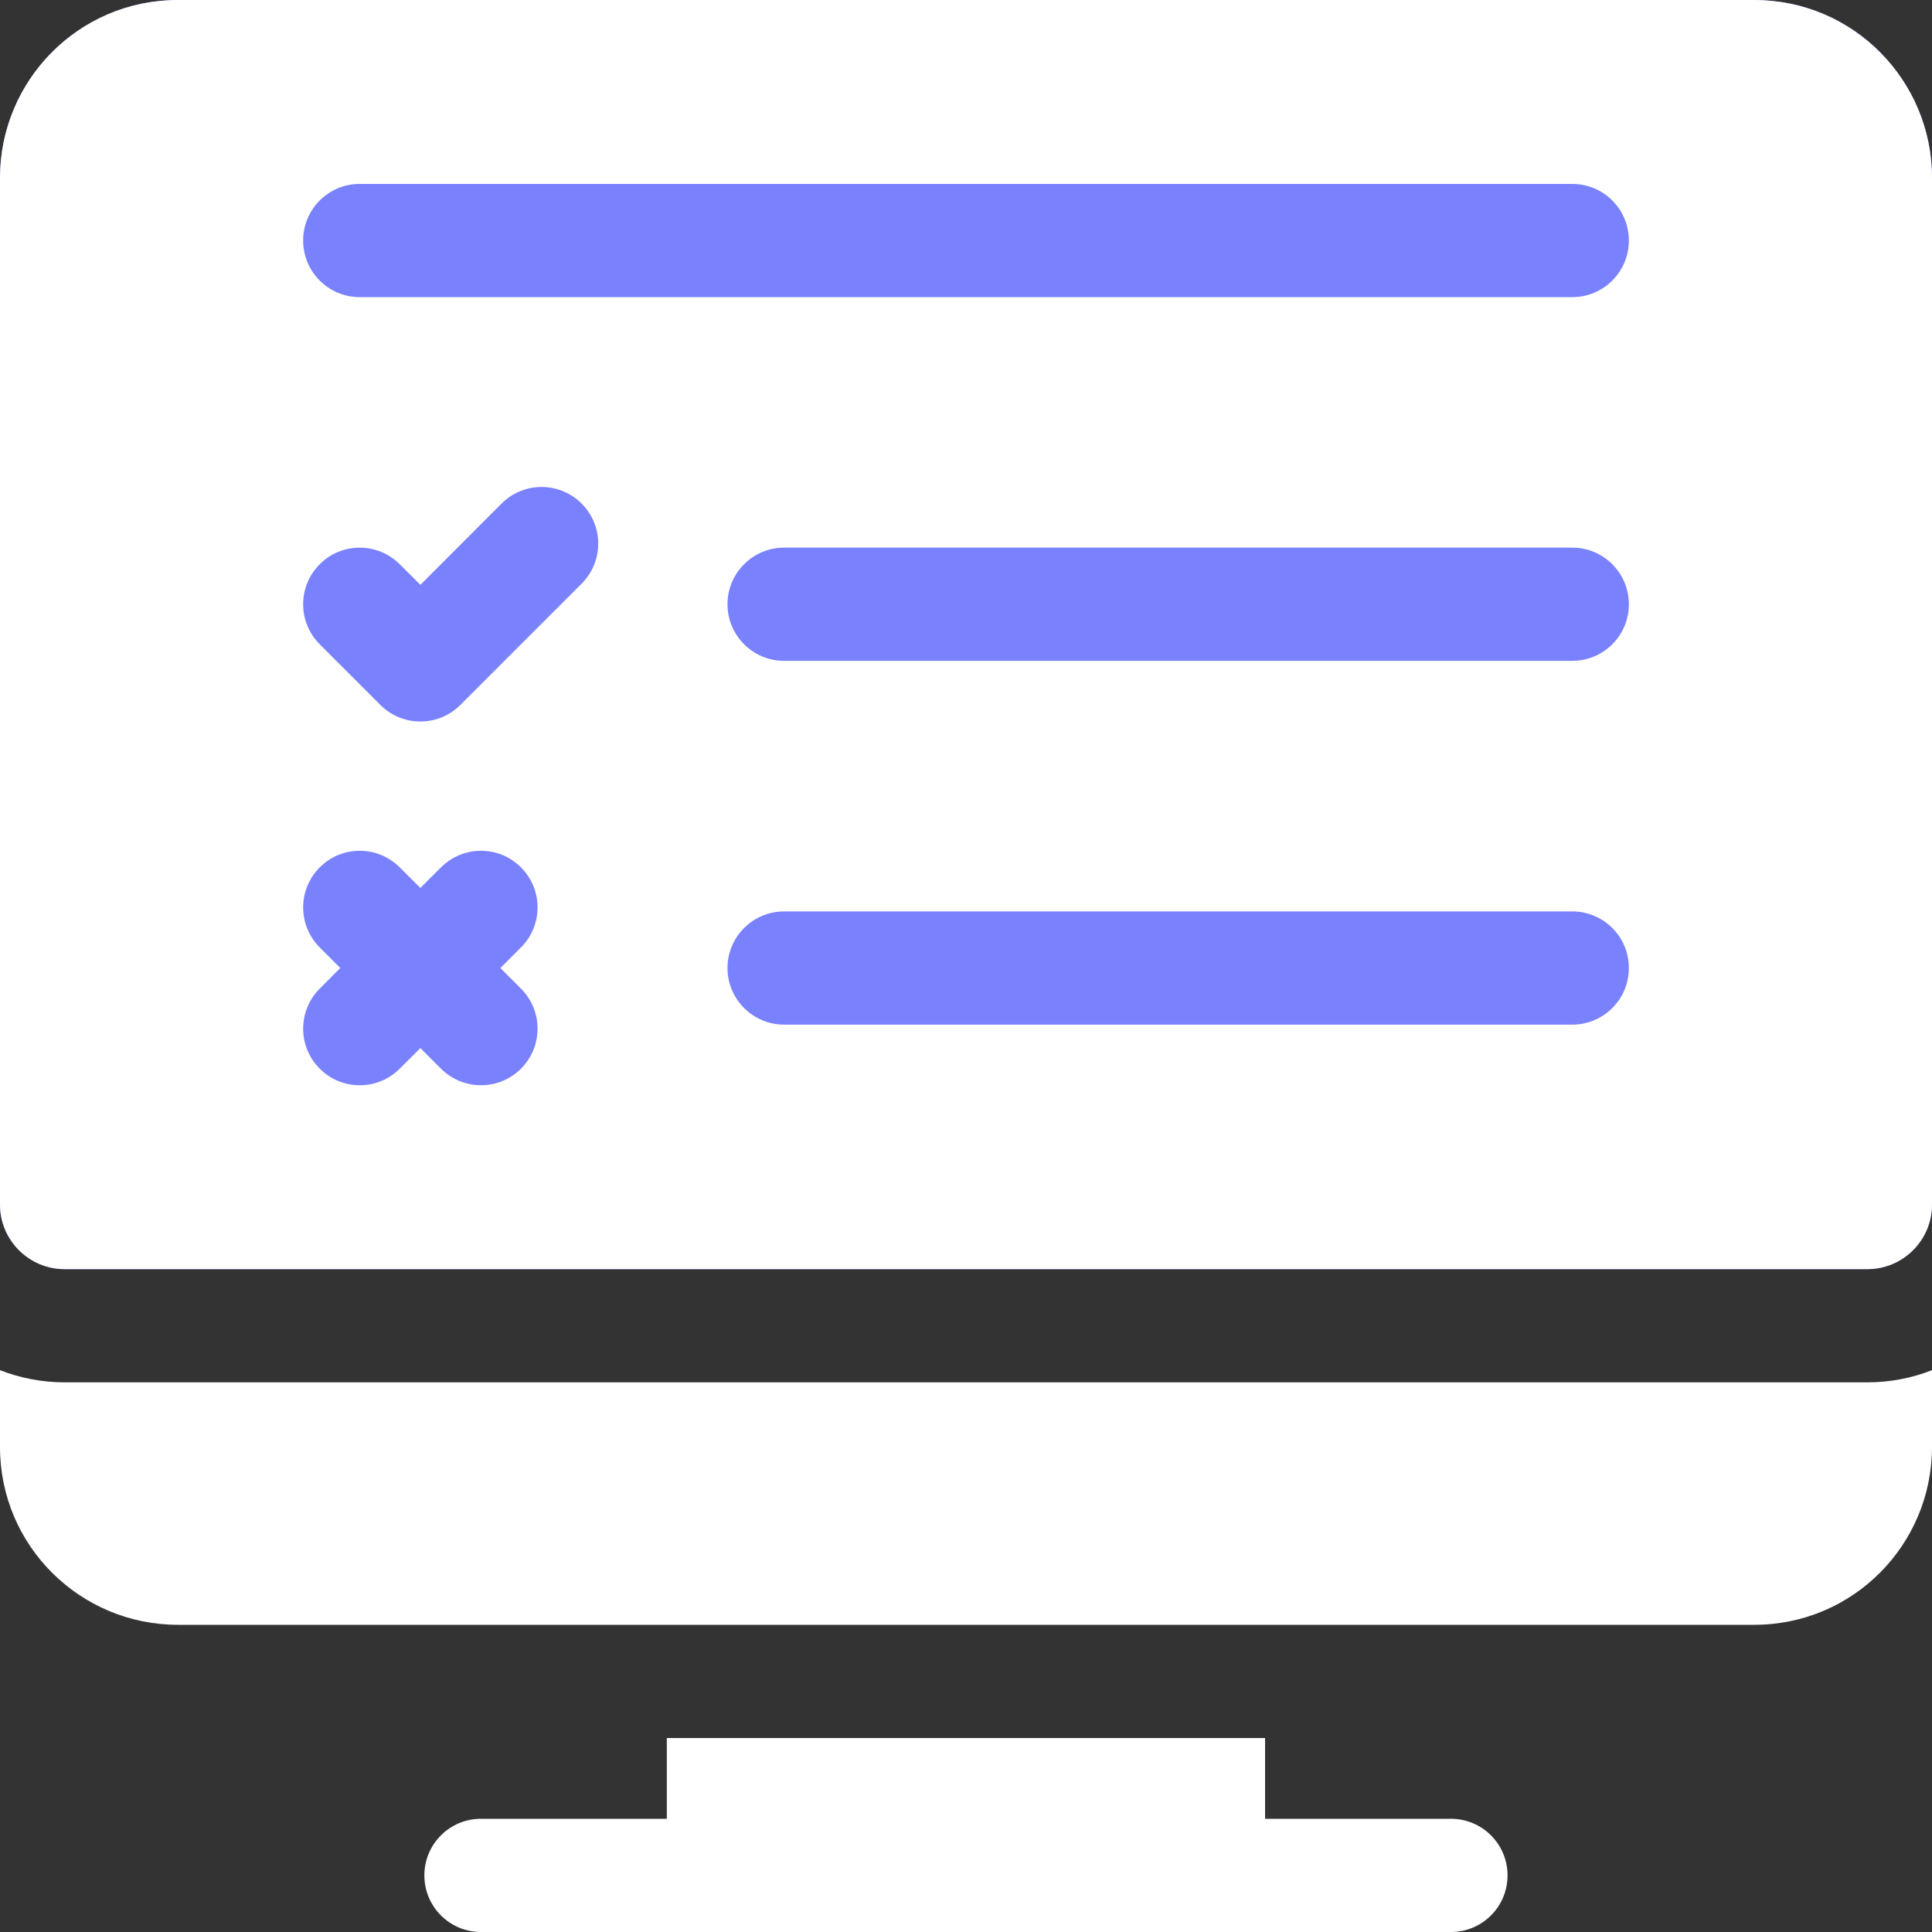 <svg width="20" height="20" viewBox="0 0 20 20" fill="none" xmlns="http://www.w3.org/2000/svg">
<rect x="0" y="0" width="20" height="20" fill="#333333" stroke="none"/>
<path d="M0.669 14.31C0.434 14.31 0.208 14.265 0 14.184V14.979C0 16.008 0.836 16.82 1.841 16.82H18.159C19.188 16.82 20 15.985 20 14.979V14.184C19.793 14.265 19.568 14.31 19.331 14.31L0.669 14.31Z" fill="white"/>
<path d="M15.02 18.828H13.096V17.992H6.903V18.828H4.979C4.655 18.828 4.393 19.09 4.393 19.414C4.393 19.738 4.655 20 4.979 20H15.02C15.344 20 15.606 19.738 15.606 19.414C15.606 19.09 15.344 18.828 15.02 18.828Z" fill="white"/>
<path d="M18.159 0H1.841C0.812 0 0 0.836 0 1.841V12.469C0 12.838 0.3 13.138 0.669 13.138H19.331C19.7 13.138 20 12.838 20 12.469V1.841C20 0.836 19.188 0 18.159 0Z" fill="#7A81FD"/>
<path d="M18.159 0H1.841C0.812 0 0 0.836 0 1.841V12.469C0 12.838 0.3 13.138 0.669 13.138H19.331C19.7 13.138 20 12.838 20 12.469V1.841C20 0.836 19.188 0 18.159 0ZM5.393 10.234C5.622 10.463 5.622 10.834 5.393 11.063C5.165 11.292 4.794 11.291 4.565 11.063L4.352 10.85L4.138 11.063C3.909 11.292 3.538 11.292 3.31 11.063C3.081 10.834 3.081 10.463 3.31 10.234L3.523 10.021L3.31 9.808C3.081 9.579 3.081 9.208 3.31 8.979C3.538 8.75 3.909 8.75 4.138 8.979L4.352 9.192L4.565 8.979C4.794 8.75 5.165 8.75 5.393 8.979C5.622 9.208 5.622 9.579 5.393 9.808L5.18 10.021L5.393 10.234ZM6.021 6.042L4.766 7.297C4.651 7.412 4.502 7.469 4.352 7.469C4.202 7.469 4.052 7.412 3.937 7.297L3.31 6.67C3.081 6.441 3.081 6.07 3.31 5.841C3.538 5.612 3.909 5.612 4.138 5.841L4.352 6.054L5.192 5.213C5.421 4.984 5.792 4.984 6.021 5.213C6.25 5.442 6.25 5.813 6.021 6.042ZM16.276 10.607H8.117C7.794 10.607 7.531 10.344 7.531 10.021C7.531 9.697 7.794 9.435 8.117 9.435H16.276C16.6 9.435 16.862 9.697 16.862 10.021C16.862 10.344 16.6 10.607 16.276 10.607ZM16.276 6.841H8.117C7.794 6.841 7.531 6.579 7.531 6.255C7.531 5.932 7.794 5.669 8.117 5.669H16.276C16.6 5.669 16.862 5.932 16.862 6.255C16.862 6.579 16.6 6.841 16.276 6.841ZM16.276 3.076H3.724C3.4 3.076 3.138 2.813 3.138 2.49C3.138 2.166 3.4 1.904 3.724 1.904H16.276C16.6 1.904 16.862 2.166 16.862 2.49C16.862 2.813 16.6 3.076 16.276 3.076Z" fill="white"/>
</svg>

